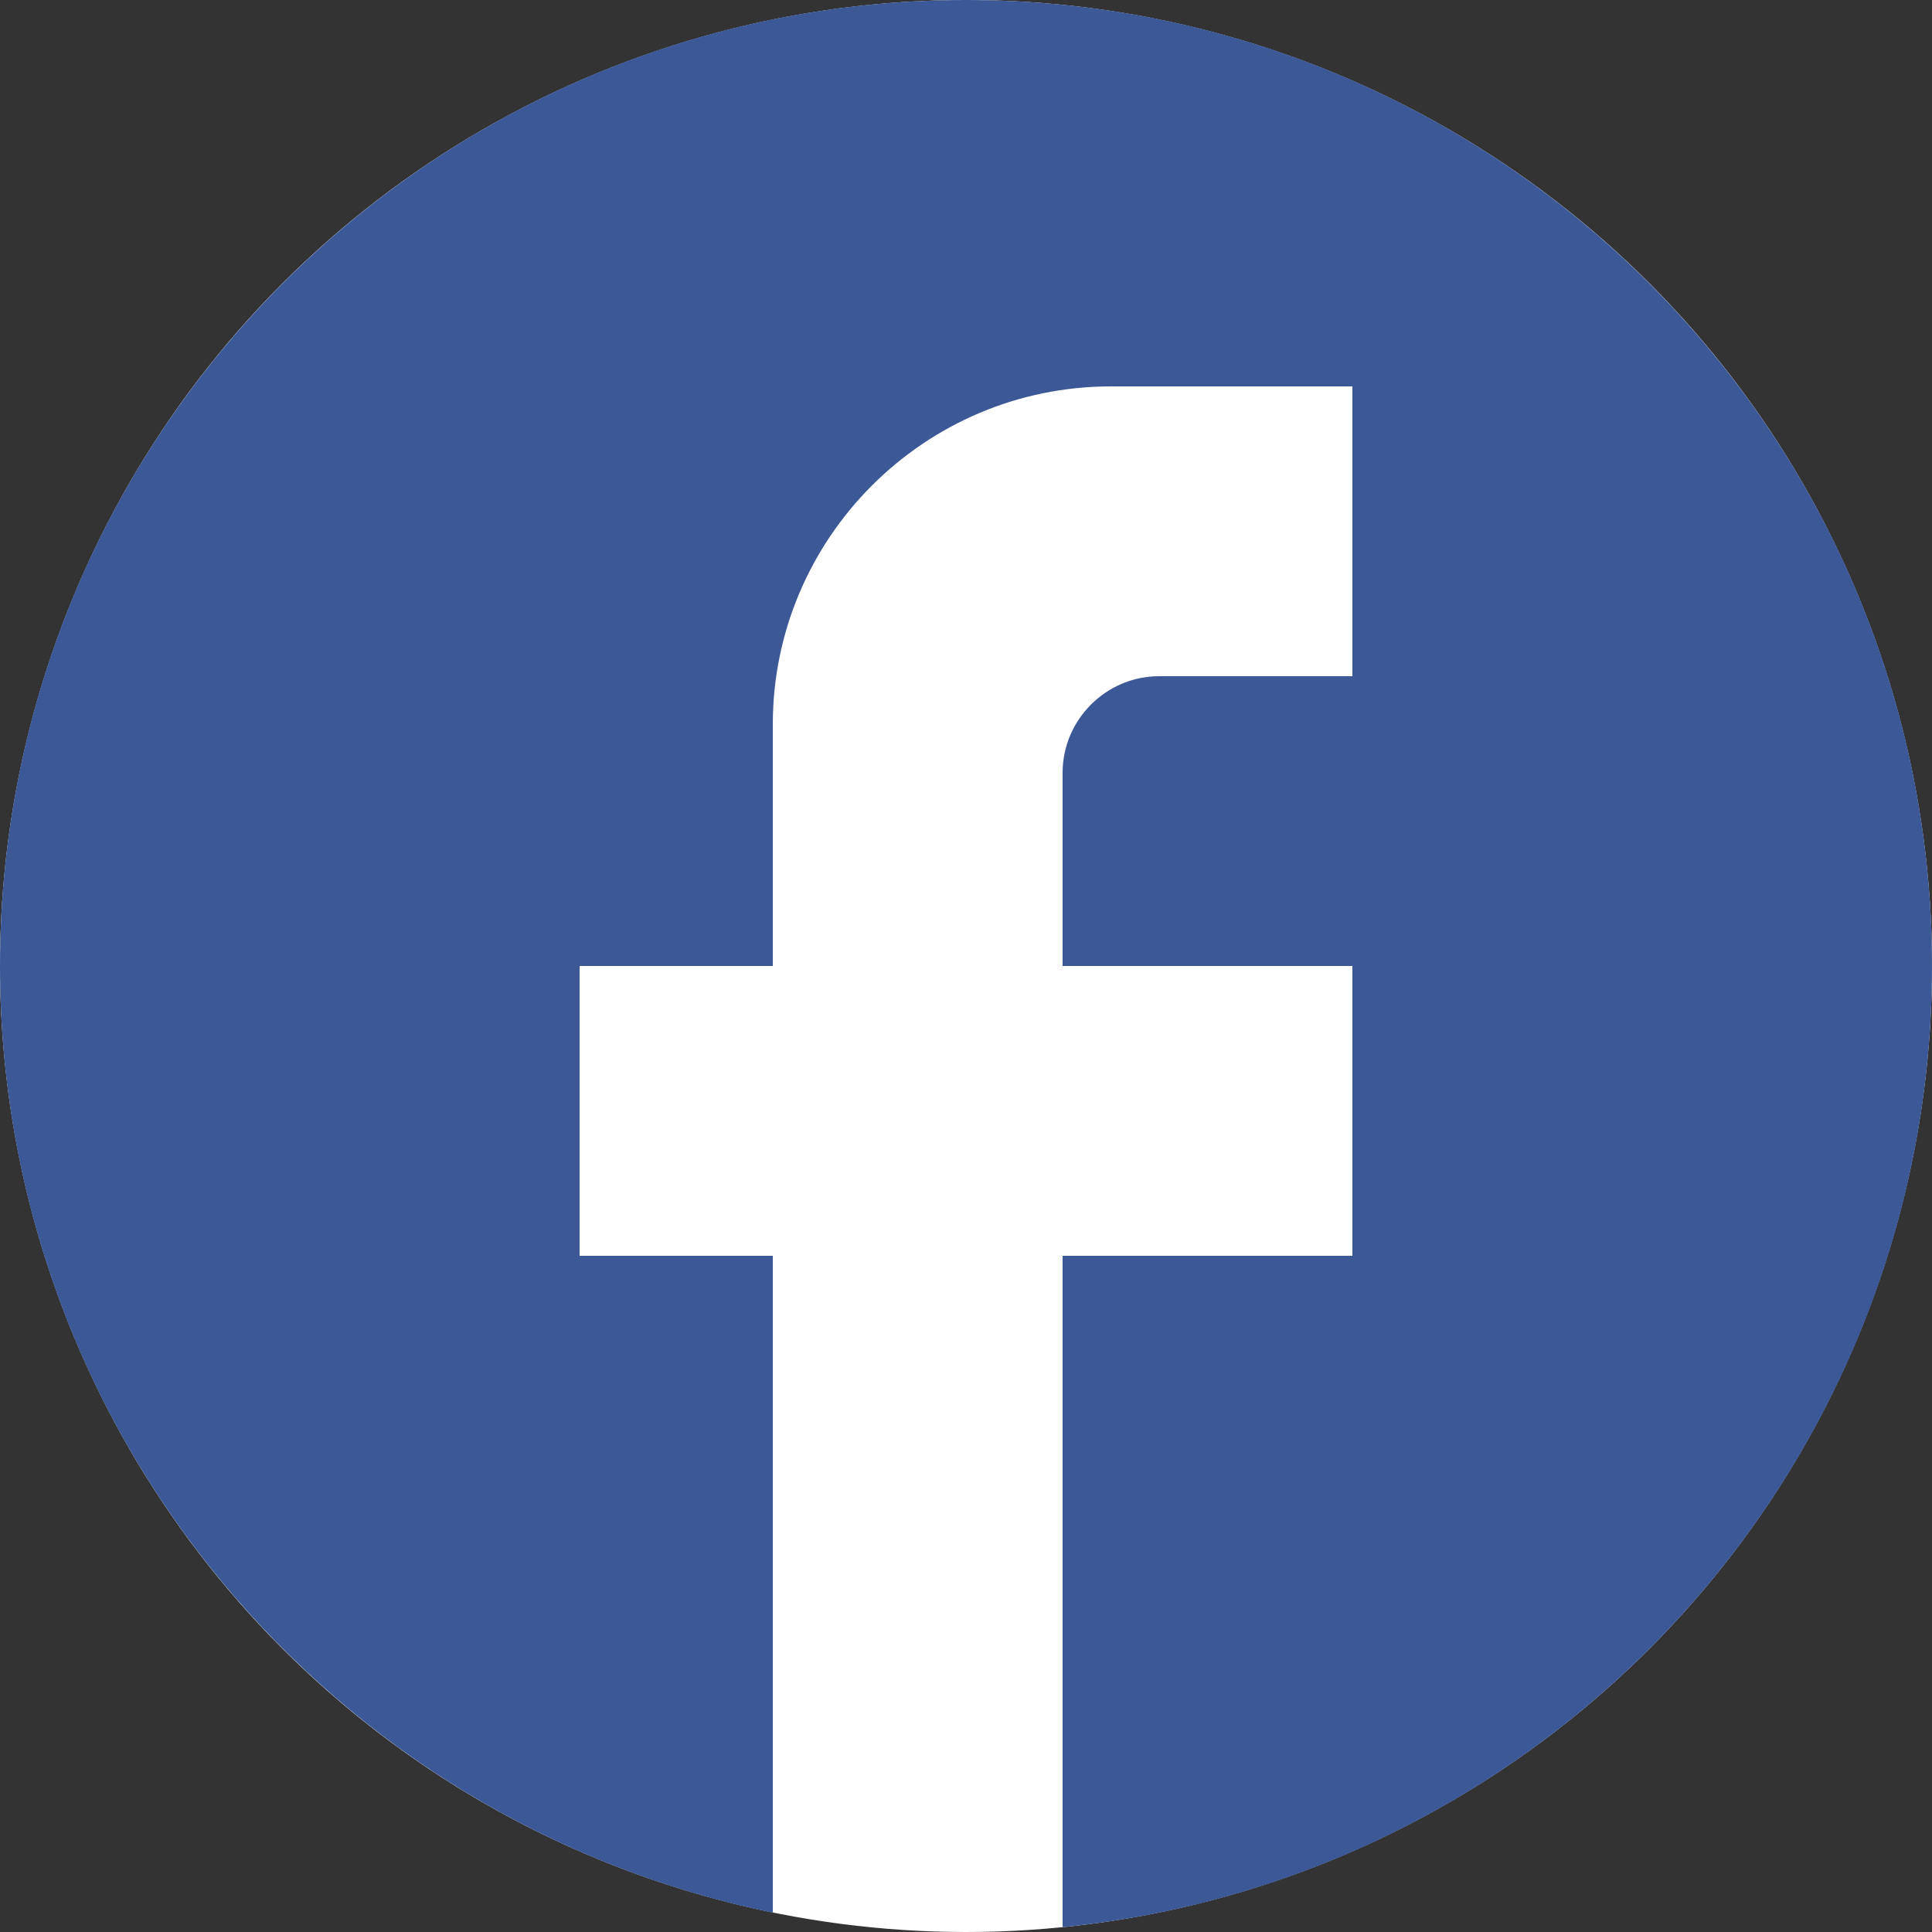 <svg width="55" height="55" viewBox="0 0 55 55" fill="none" xmlns="http://www.w3.org/2000/svg">
<rect x="0" y="0" width="55" height="55" fill="#333333" stroke="none"/>
<circle cx="27.5" cy="27.5" r="27.5" fill="white"/>
<path d="M55 27.5C55 12.32 42.68 0 27.5 0C12.32 0 0 12.32 0 27.5C0 40.81 9.46 51.892 22 54.45V35.75H16.5V27.5H22V20.625C22 15.318 26.317 11 31.625 11H38.5V19.25H33C31.488 19.25 30.25 20.488 30.25 22V27.5H38.5V35.75H30.25V54.862C44.138 53.487 55 41.773 55 27.5Z" fill="#3C5897"/>
</svg>
